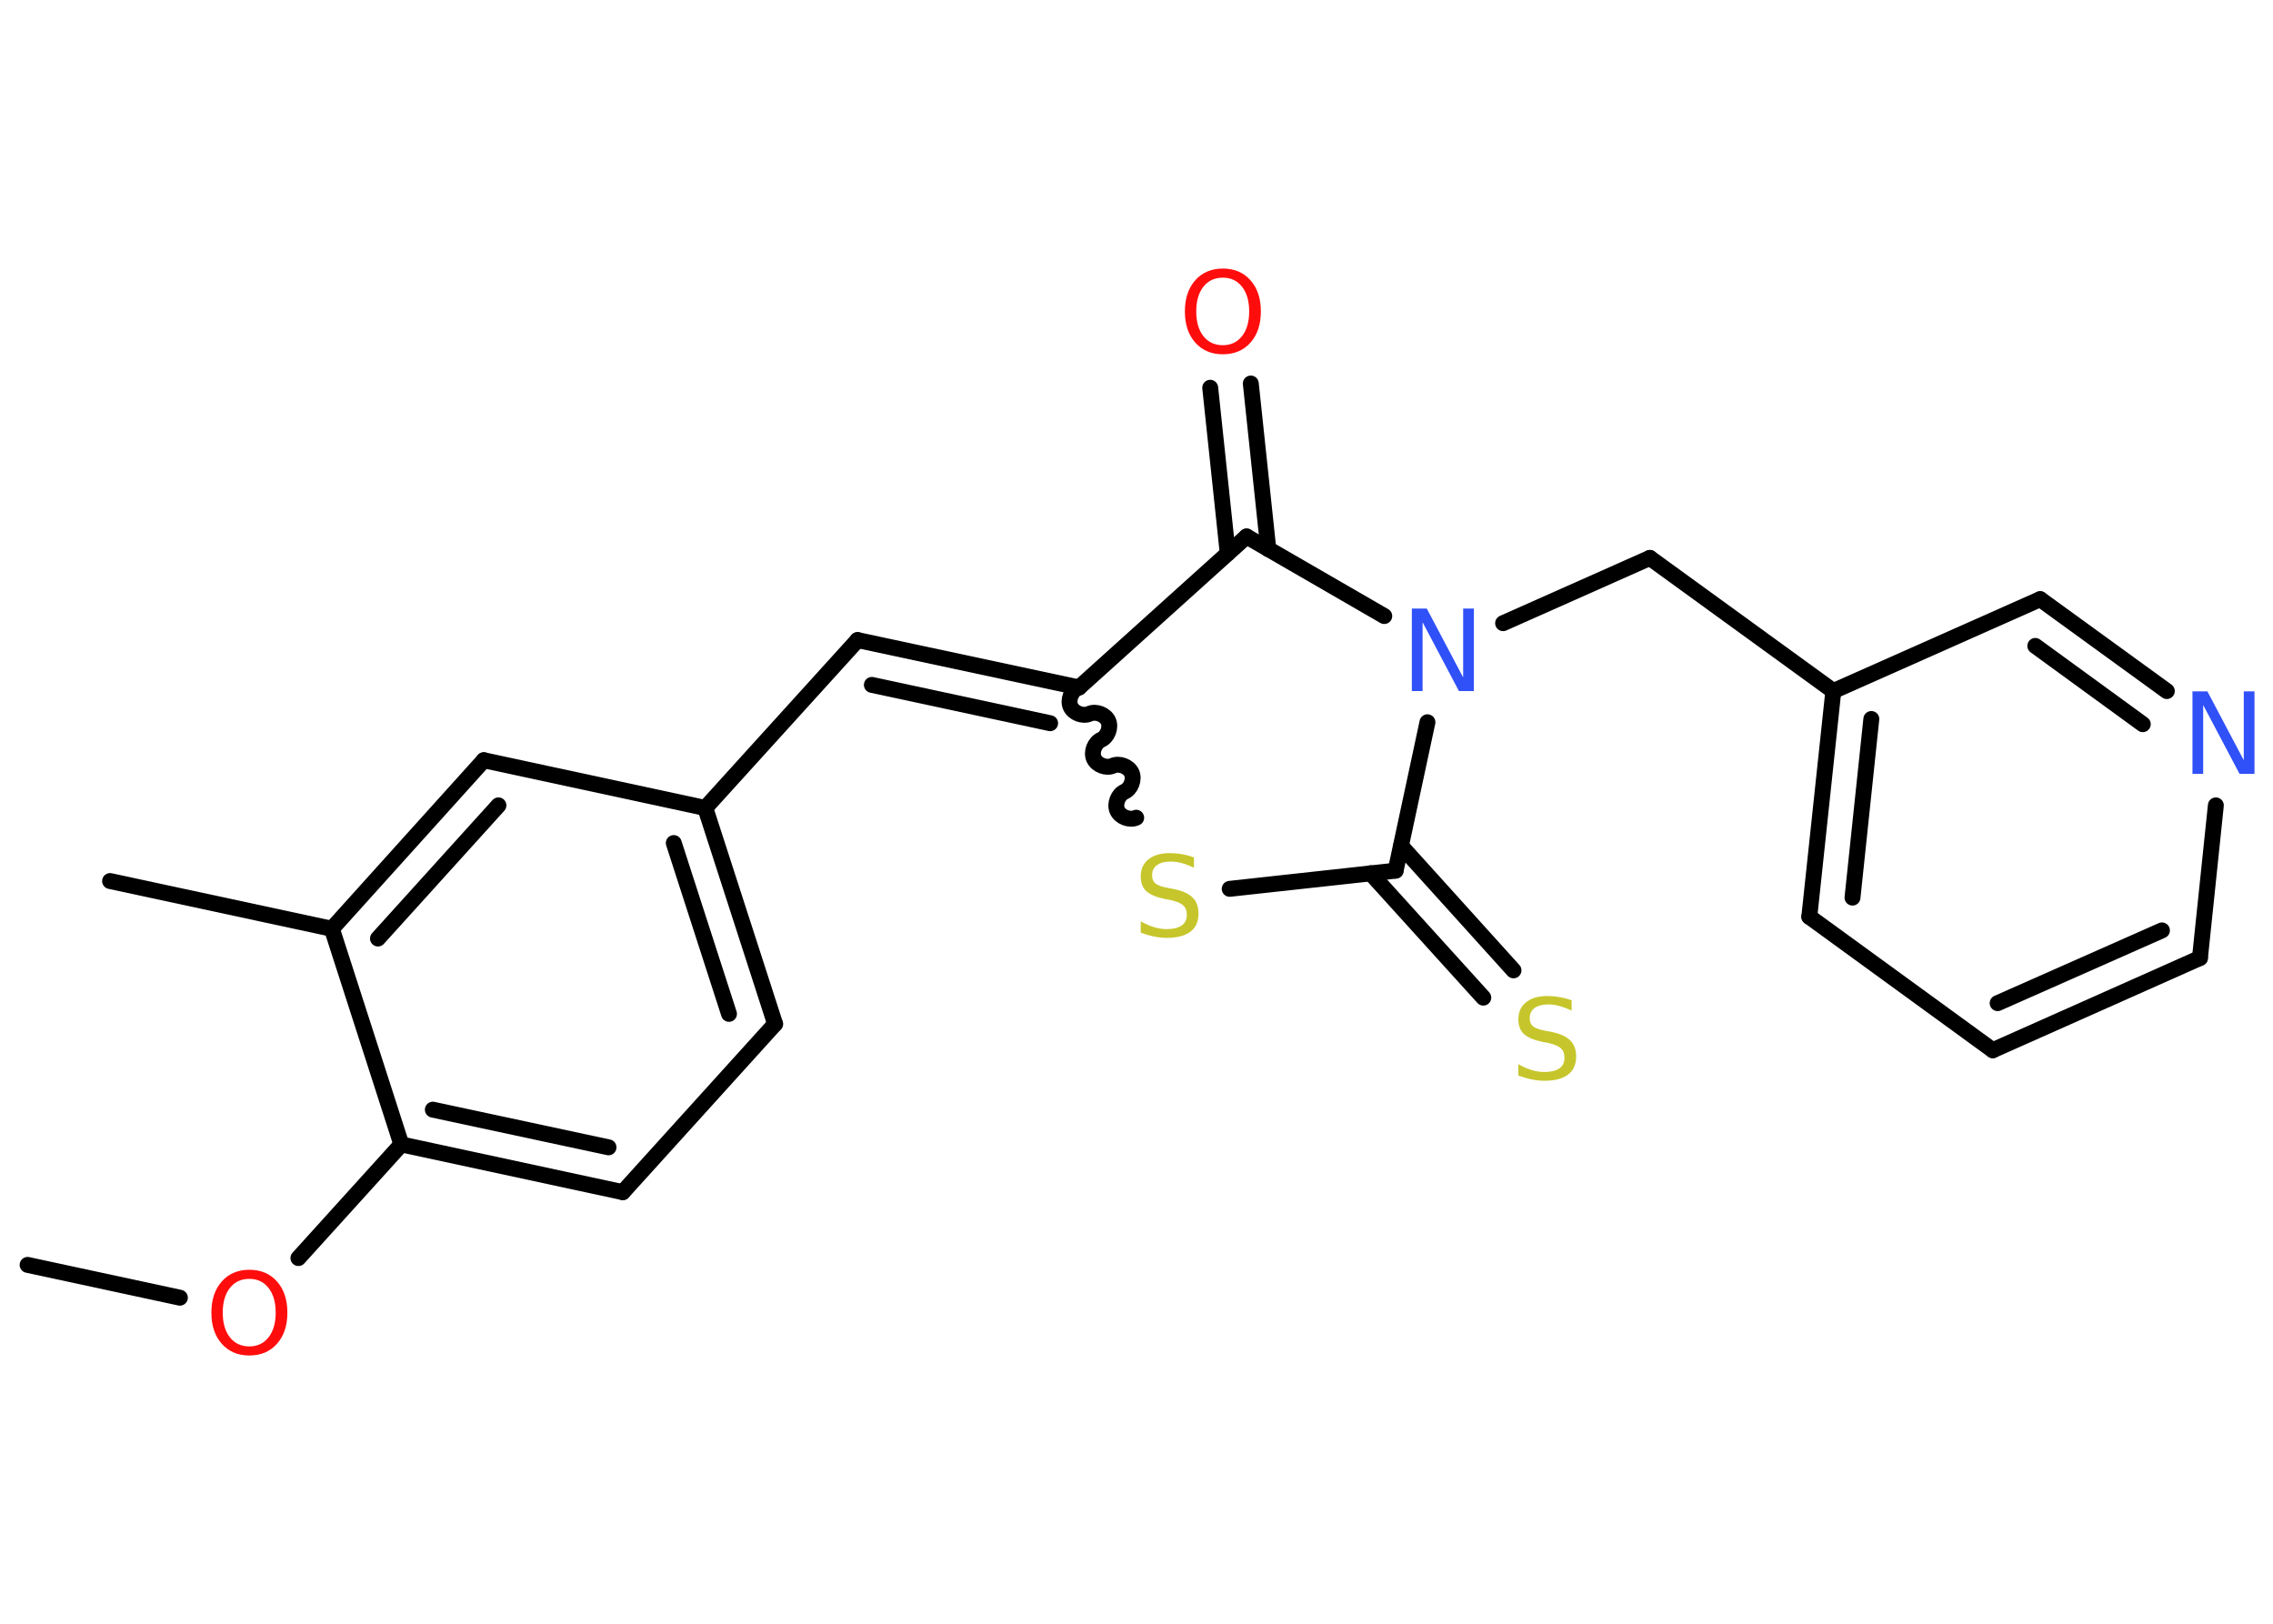 <?xml version='1.0' encoding='UTF-8'?>
<!DOCTYPE svg PUBLIC "-//W3C//DTD SVG 1.1//EN" "http://www.w3.org/Graphics/SVG/1.1/DTD/svg11.dtd">
<svg version='1.2' xmlns='http://www.w3.org/2000/svg' xmlns:xlink='http://www.w3.org/1999/xlink' width='70.0mm' height='50.0mm' viewBox='0 0 70.0 50.0'>
  <desc>Generated by the Chemistry Development Kit (http://github.com/cdk)</desc>
  <g stroke-linecap='round' stroke-linejoin='round' stroke='#000000' stroke-width='.49' fill='#FF0D0D'>
    <rect x='.0' y='.0' width='70.0' height='50.0' fill='#FFFFFF' stroke='none'/>
    <g id='mol1' class='mol'>
      <line id='mol1bnd1' class='bond' x1='.85' y1='38.95' x2='5.54' y2='39.96'/>
      <line id='mol1bnd2' class='bond' x1='9.19' y1='38.74' x2='12.36' y2='35.24'/>
      <g id='mol1bnd3' class='bond'>
        <line x1='12.36' y1='35.24' x2='19.18' y2='36.71'/>
        <line x1='13.33' y1='34.17' x2='18.74' y2='35.33'/>
      </g>
      <line id='mol1bnd4' class='bond' x1='19.18' y1='36.71' x2='23.87' y2='31.53'/>
      <g id='mol1bnd5' class='bond'>
        <line x1='23.87' y1='31.53' x2='21.72' y2='24.88'/>
        <line x1='22.45' y1='31.22' x2='20.75' y2='25.96'/>
      </g>
      <line id='mol1bnd6' class='bond' x1='21.72' y1='24.88' x2='26.41' y2='19.71'/>
      <g id='mol1bnd7' class='bond'>
        <line x1='26.41' y1='19.71' x2='33.23' y2='21.17'/>
        <line x1='26.85' y1='21.09' x2='32.34' y2='22.27'/>
      </g>
      <path id='mol1bnd8' class='bond' d='M34.99 25.18c-.2 .09 -.49 -.02 -.58 -.22c-.09 -.2 .02 -.49 .22 -.58c.2 -.09 .31 -.38 .22 -.58c-.09 -.2 -.38 -.31 -.58 -.22c-.2 .09 -.49 -.02 -.58 -.22c-.09 -.2 .02 -.49 .22 -.58c.2 -.09 .31 -.38 .22 -.58c-.09 -.2 -.38 -.31 -.58 -.22c-.2 .09 -.49 -.02 -.58 -.22c-.09 -.2 .02 -.49 .22 -.58' fill='none' stroke='#000000' stroke-width='.49'/>
      <line id='mol1bnd9' class='bond' x1='37.87' y1='27.37' x2='42.98' y2='26.81'/>
      <g id='mol1bnd10' class='bond'>
        <line x1='43.15' y1='26.05' x2='46.61' y2='29.88'/>
        <line x1='42.21' y1='26.89' x2='45.68' y2='30.72'/>
      </g>
      <line id='mol1bnd11' class='bond' x1='42.98' y1='26.81' x2='43.96' y2='22.24'/>
      <line id='mol1bnd12' class='bond' x1='46.29' y1='19.19' x2='50.81' y2='17.18'/>
      <line id='mol1bnd13' class='bond' x1='50.81' y1='17.18' x2='56.46' y2='21.28'/>
      <g id='mol1bnd14' class='bond'>
        <line x1='56.46' y1='21.28' x2='55.72' y2='28.23'/>
        <line x1='57.63' y1='22.14' x2='57.05' y2='27.64'/>
      </g>
      <line id='mol1bnd15' class='bond' x1='55.72' y1='28.23' x2='61.37' y2='32.34'/>
      <g id='mol1bnd16' class='bond'>
        <line x1='61.37' y1='32.34' x2='67.75' y2='29.5'/>
        <line x1='61.52' y1='30.89' x2='66.58' y2='28.65'/>
      </g>
      <line id='mol1bnd17' class='bond' x1='67.75' y1='29.5' x2='68.24' y2='24.8'/>
      <g id='mol1bnd18' class='bond'>
        <line x1='66.73' y1='21.28' x2='62.83' y2='18.45'/>
        <line x1='65.99' y1='22.3' x2='62.68' y2='19.89'/>
      </g>
      <line id='mol1bnd19' class='bond' x1='56.46' y1='21.28' x2='62.83' y2='18.45'/>
      <line id='mol1bnd20' class='bond' x1='42.63' y1='18.97' x2='38.39' y2='16.52'/>
      <line id='mol1bnd21' class='bond' x1='33.23' y1='21.17' x2='38.39' y2='16.52'/>
      <g id='mol1bnd22' class='bond'>
        <line x1='37.81' y1='17.04' x2='37.27' y2='11.94'/>
        <line x1='39.06' y1='16.91' x2='38.52' y2='11.81'/>
      </g>
      <line id='mol1bnd23' class='bond' x1='21.72' y1='24.88' x2='14.9' y2='23.41'/>
      <g id='mol1bnd24' class='bond'>
        <line x1='14.9' y1='23.41' x2='10.22' y2='28.6'/>
        <line x1='15.35' y1='24.8' x2='11.64' y2='28.9'/>
      </g>
      <line id='mol1bnd25' class='bond' x1='12.36' y1='35.24' x2='10.22' y2='28.6'/>
      <line id='mol1bnd26' class='bond' x1='10.22' y1='28.6' x2='3.39' y2='27.13'/>
      <path id='mol1atm2' class='atom' d='M7.68 39.38q-.38 .0 -.6 .28q-.22 .28 -.22 .76q.0 .48 .22 .76q.22 .28 .6 .28q.37 .0 .59 -.28q.22 -.28 .22 -.76q.0 -.48 -.22 -.76q-.22 -.28 -.59 -.28zM7.68 39.1q.53 .0 .85 .36q.32 .36 .32 .96q.0 .6 -.32 .96q-.32 .36 -.85 .36q-.53 .0 -.85 -.36q-.32 -.36 -.32 -.96q.0 -.6 .32 -.96q.32 -.36 .85 -.36z' stroke='none'/>
      <path id='mol1atm9' class='atom' d='M36.77 26.39v.33q-.19 -.09 -.37 -.14q-.17 -.05 -.34 -.05q-.28 .0 -.43 .11q-.15 .11 -.15 .31q.0 .17 .1 .25q.1 .09 .38 .14l.21 .04q.38 .08 .56 .26q.18 .18 .18 .49q.0 .37 -.25 .56q-.25 .19 -.73 .19q-.18 .0 -.38 -.04q-.2 -.04 -.42 -.12v-.35q.21 .12 .41 .18q.2 .06 .39 .06q.3 .0 .46 -.11q.16 -.11 .16 -.33q.0 -.19 -.11 -.29q-.11 -.1 -.37 -.16l-.21 -.04q-.38 -.08 -.56 -.24q-.17 -.16 -.17 -.45q.0 -.34 .24 -.53q.24 -.19 .65 -.19q.18 .0 .36 .03q.19 .03 .38 .1z' stroke='none' fill='#C6C62C'/>
      <path id='mol1atm11' class='atom' d='M48.4 30.79v.33q-.19 -.09 -.37 -.14q-.17 -.05 -.34 -.05q-.28 .0 -.43 .11q-.15 .11 -.15 .31q.0 .17 .1 .25q.1 .09 .38 .14l.21 .04q.38 .08 .56 .26q.18 .18 .18 .49q.0 .37 -.25 .56q-.25 .19 -.73 .19q-.18 .0 -.38 -.04q-.2 -.04 -.42 -.12v-.35q.21 .12 .41 .18q.2 .06 .39 .06q.3 .0 .46 -.11q.16 -.11 .16 -.33q.0 -.19 -.11 -.29q-.11 -.1 -.37 -.16l-.21 -.04q-.38 -.08 -.56 -.24q-.17 -.16 -.17 -.45q.0 -.34 .24 -.53q.24 -.19 .65 -.19q.18 .0 .36 .03q.19 .03 .38 .1z' stroke='none' fill='#C6C62C'/>
      <path id='mol1atm12' class='atom' d='M43.48 18.74h.46l1.12 2.12v-2.12h.33v2.54h-.46l-1.12 -2.12v2.12h-.33v-2.54z' stroke='none' fill='#3050F8'/>
      <path id='mol1atm18' class='atom' d='M67.52 21.29h.46l1.12 2.12v-2.12h.33v2.54h-.46l-1.12 -2.12v2.12h-.33v-2.54z' stroke='none' fill='#3050F8'/>
      <path id='mol1atm21' class='atom' d='M37.66 8.55q-.38 .0 -.6 .28q-.22 .28 -.22 .76q.0 .48 .22 .76q.22 .28 .6 .28q.37 .0 .59 -.28q.22 -.28 .22 -.76q.0 -.48 -.22 -.76q-.22 -.28 -.59 -.28zM37.66 8.27q.53 .0 .85 .36q.32 .36 .32 .96q.0 .6 -.32 .96q-.32 .36 -.85 .36q-.53 .0 -.85 -.36q-.32 -.36 -.32 -.96q.0 -.6 .32 -.96q.32 -.36 .85 -.36z' stroke='none'/>
    </g>
  </g>
</svg>
